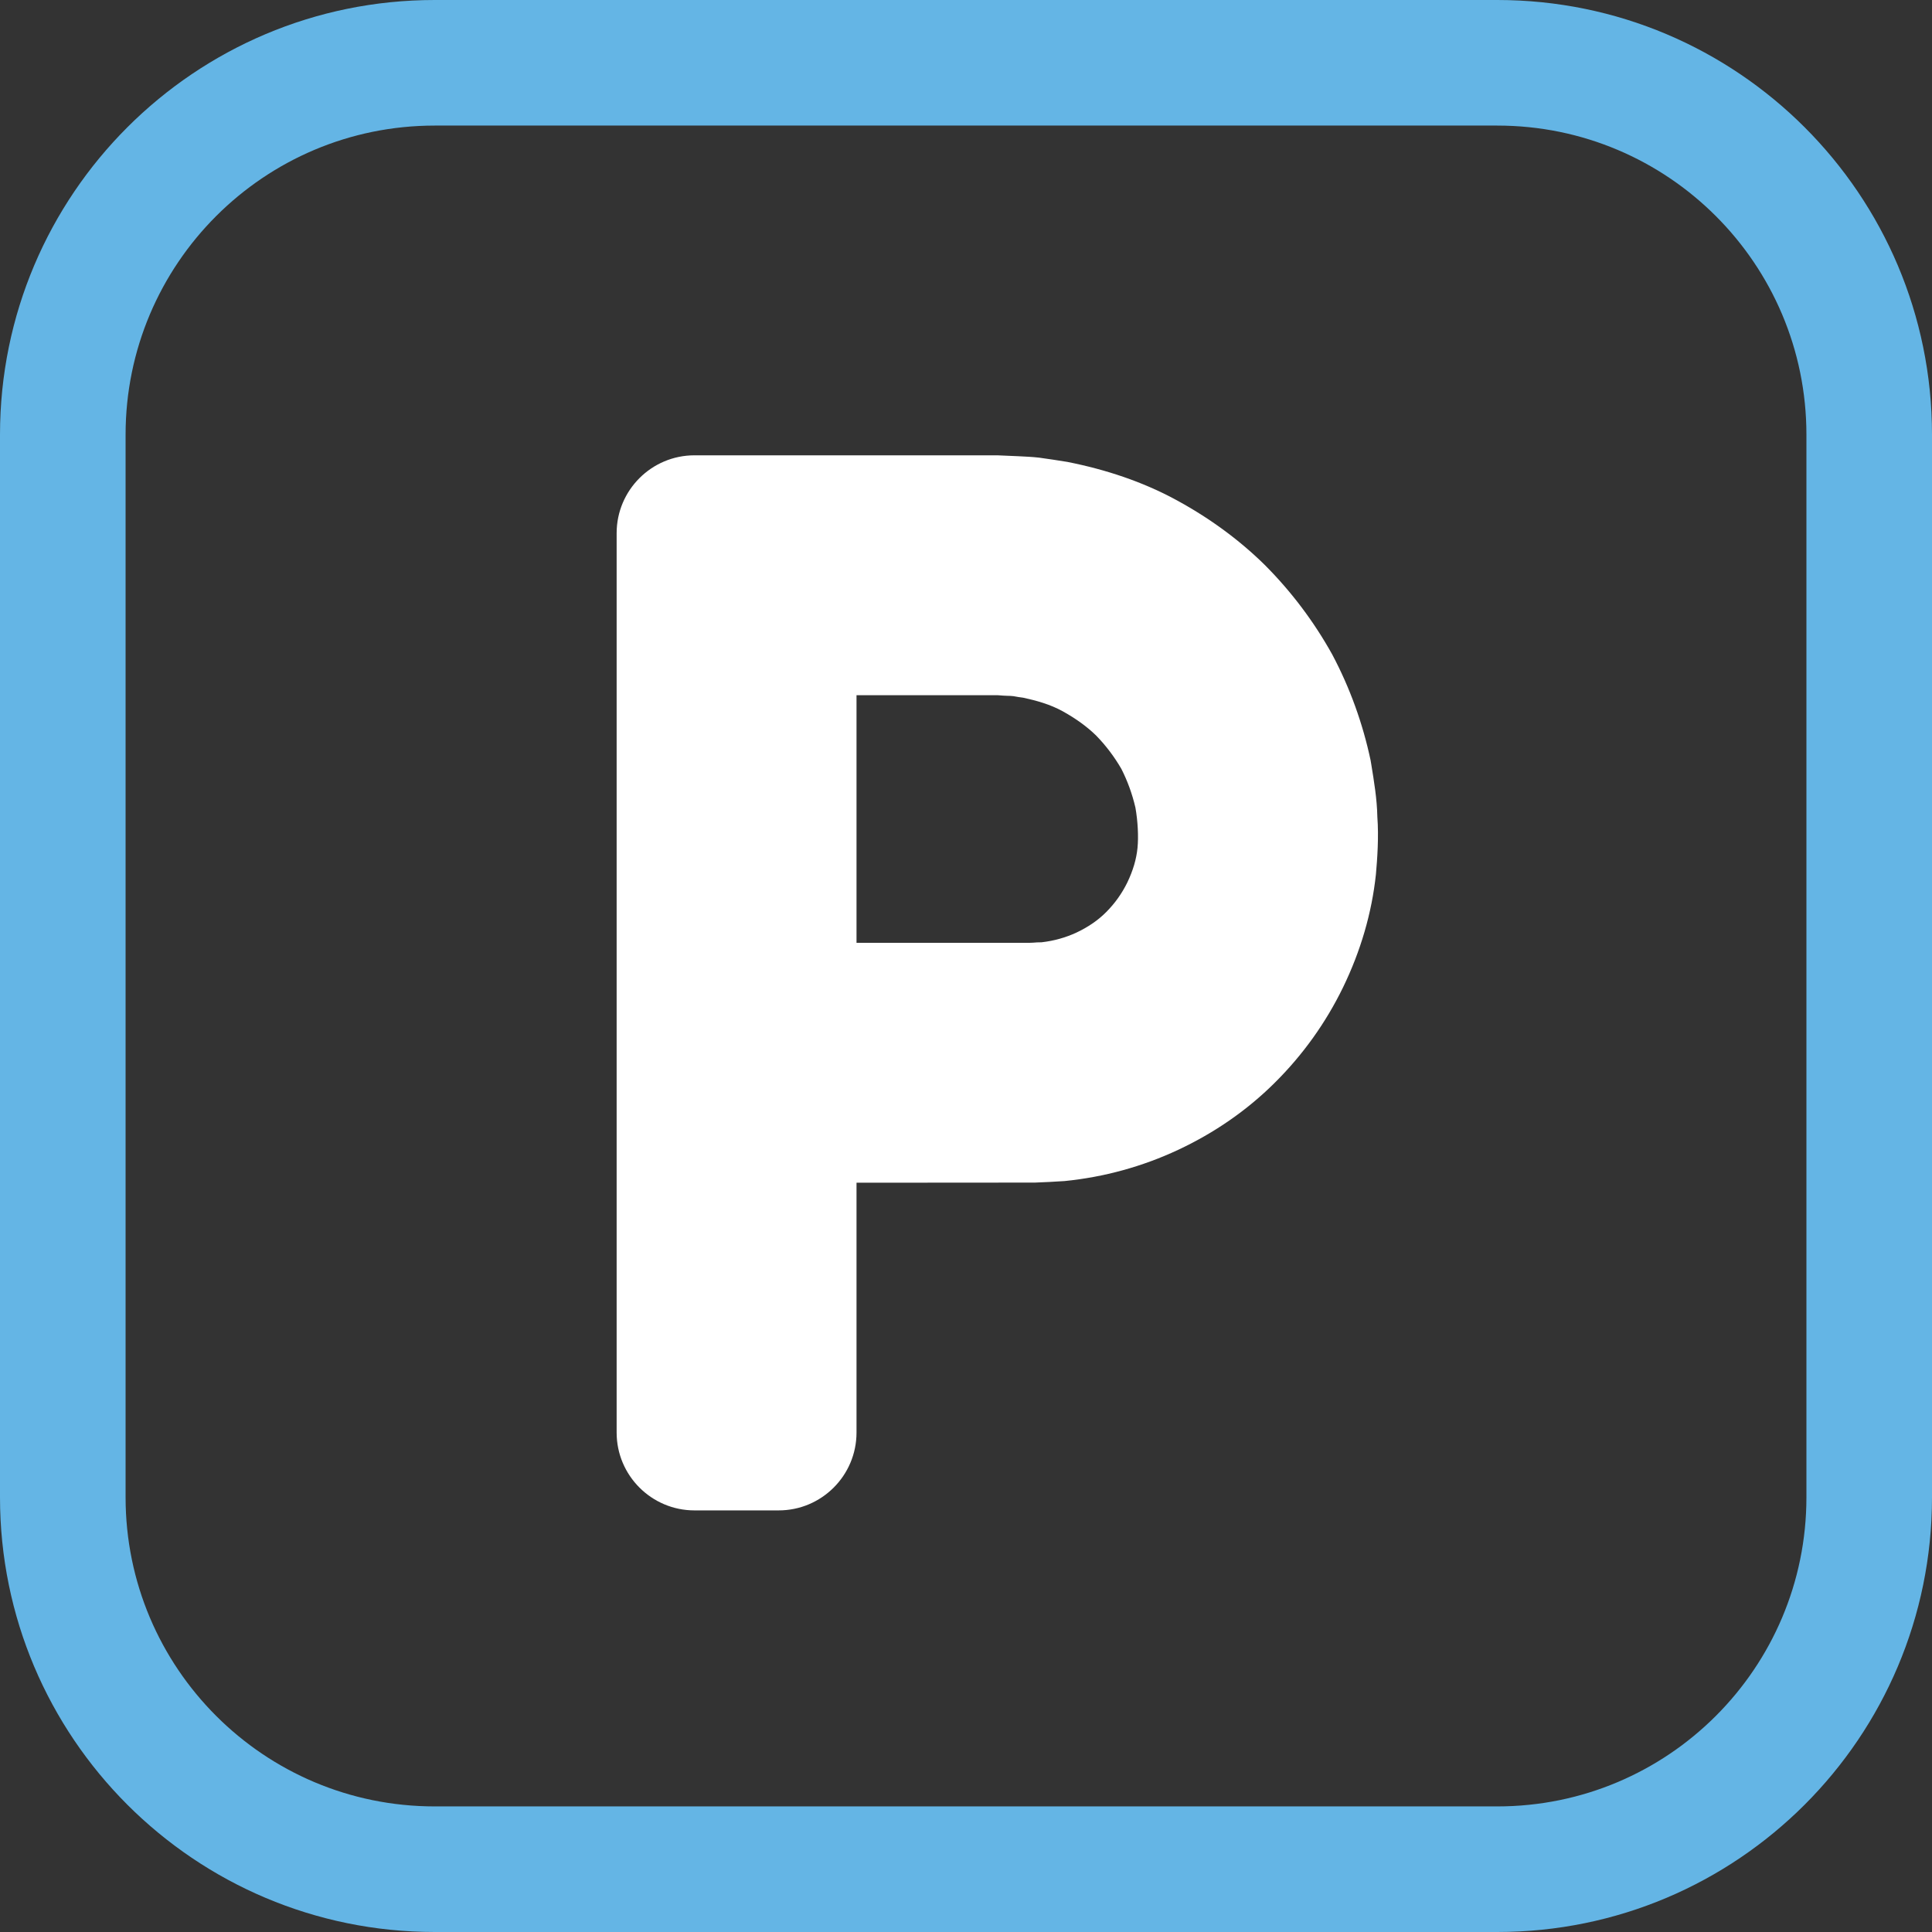<?xml version="1.0" encoding="utf-8"?>
<!-- Generator: Adobe Illustrator 25.4.1, SVG Export Plug-In . SVG Version: 6.00 Build 0)  -->
<svg version="1.1" id="Layer_1" xmlns="http://www.w3.org/2000/svg" xmlns:xlink="http://www.w3.org/1999/xlink" x="0px" y="0px"
	 viewBox="0 0 283.465 283.465" enable-background="new 0 0 283.465 283.465" xml:space="preserve">
<rect x="0" y="0" width="283.465" height="283.465" fill="#333333" stroke="none"/>
<g>
	<path fill="#64B5E5" d="M219.686,283.465H63.78C28.556,283.465,0,254.91,0,219.685V63.78C0,28.555,28.556,0,63.78,0h155.906
		c35.224,0,63.779,28.555,63.779,63.78v155.905C283.465,254.91,254.91,283.465,219.686,283.465 M265.04,219.685V63.78
		c0-25.049-20.306-45.355-45.354-45.355H63.78c-25.049,0-45.354,20.306-45.354,45.355v155.905c0,25.049,20.305,45.354,45.354,45.354
		h155.906C244.734,265.039,265.04,244.734,265.04,219.685"/>
	<g>
		<path fill="#FFFFFF" d="M202.083,119.774c-0.051-2.525-0.476-5.11-0.886-7.609l-0.1-0.603c-1.151-5.431-3.047-10.669-5.624-15.523
			c-2.679-4.826-6.02-9.262-9.922-13.168c-3.816-3.753-8.303-7.021-13.329-9.707c-4.57-2.437-9.828-4.252-15.629-5.395
			c-1.347-0.22-2.729-0.429-4.113-0.62c-0.985-0.113-2.033-0.163-3.046-0.211l-3.127-0.135l-44.418,0.001
			c-6.294,0-11.415,5.121-11.415,11.416v131.969c0,6.295,5.122,11.417,11.417,11.417h12.36c6.296,0,11.418-5.122,11.418-11.418
			v-36.659l26.179-0.019c1.429-0.052,2.897-0.128,4.362-0.226c5.781-0.579,11.388-2.118,16.631-4.569
			c5.362-2.51,10.127-5.814,14.161-9.821c4.127-4.087,7.506-8.801,10.043-14.011c2.602-5.356,4.227-10.937,4.83-16.585
			c0.198-2.205,0.438-5.5,0.21-8.467L202.083,119.774z M166.898,124.387v0.001c-0.163,1.658-0.65,3.318-1.489,5.075
			c-0.788,1.614-1.826,3.072-3.089,4.341c-1.181,1.197-2.66,2.217-4.393,3.03c-1.59,0.736-3.297,1.211-5.076,1.415l-0.059,0.007
			l-0.06,0c-0.389,0-0.776,0.017-1.165,0.055l-0.598,0.023h-25.301v-36.335h20.677l0.83,0.062c0.213,0.02,0.414,0.023,0.614,0.028
			c0.301,0.006,0.601,0.015,0.896,0.051c0.521,0.099,0.976,0.171,1.433,0.226c1.849,0.403,3.896,0.941,5.811,1.997
			c1.966,1.093,3.574,2.263,4.92,3.579c1.426,1.471,2.655,3.099,3.673,4.858c0.912,1.788,1.6,3.689,2.069,5.698
			C166.944,120.503,167.058,122.738,166.898,124.387z"/>
	</g>
</g>
</svg>
